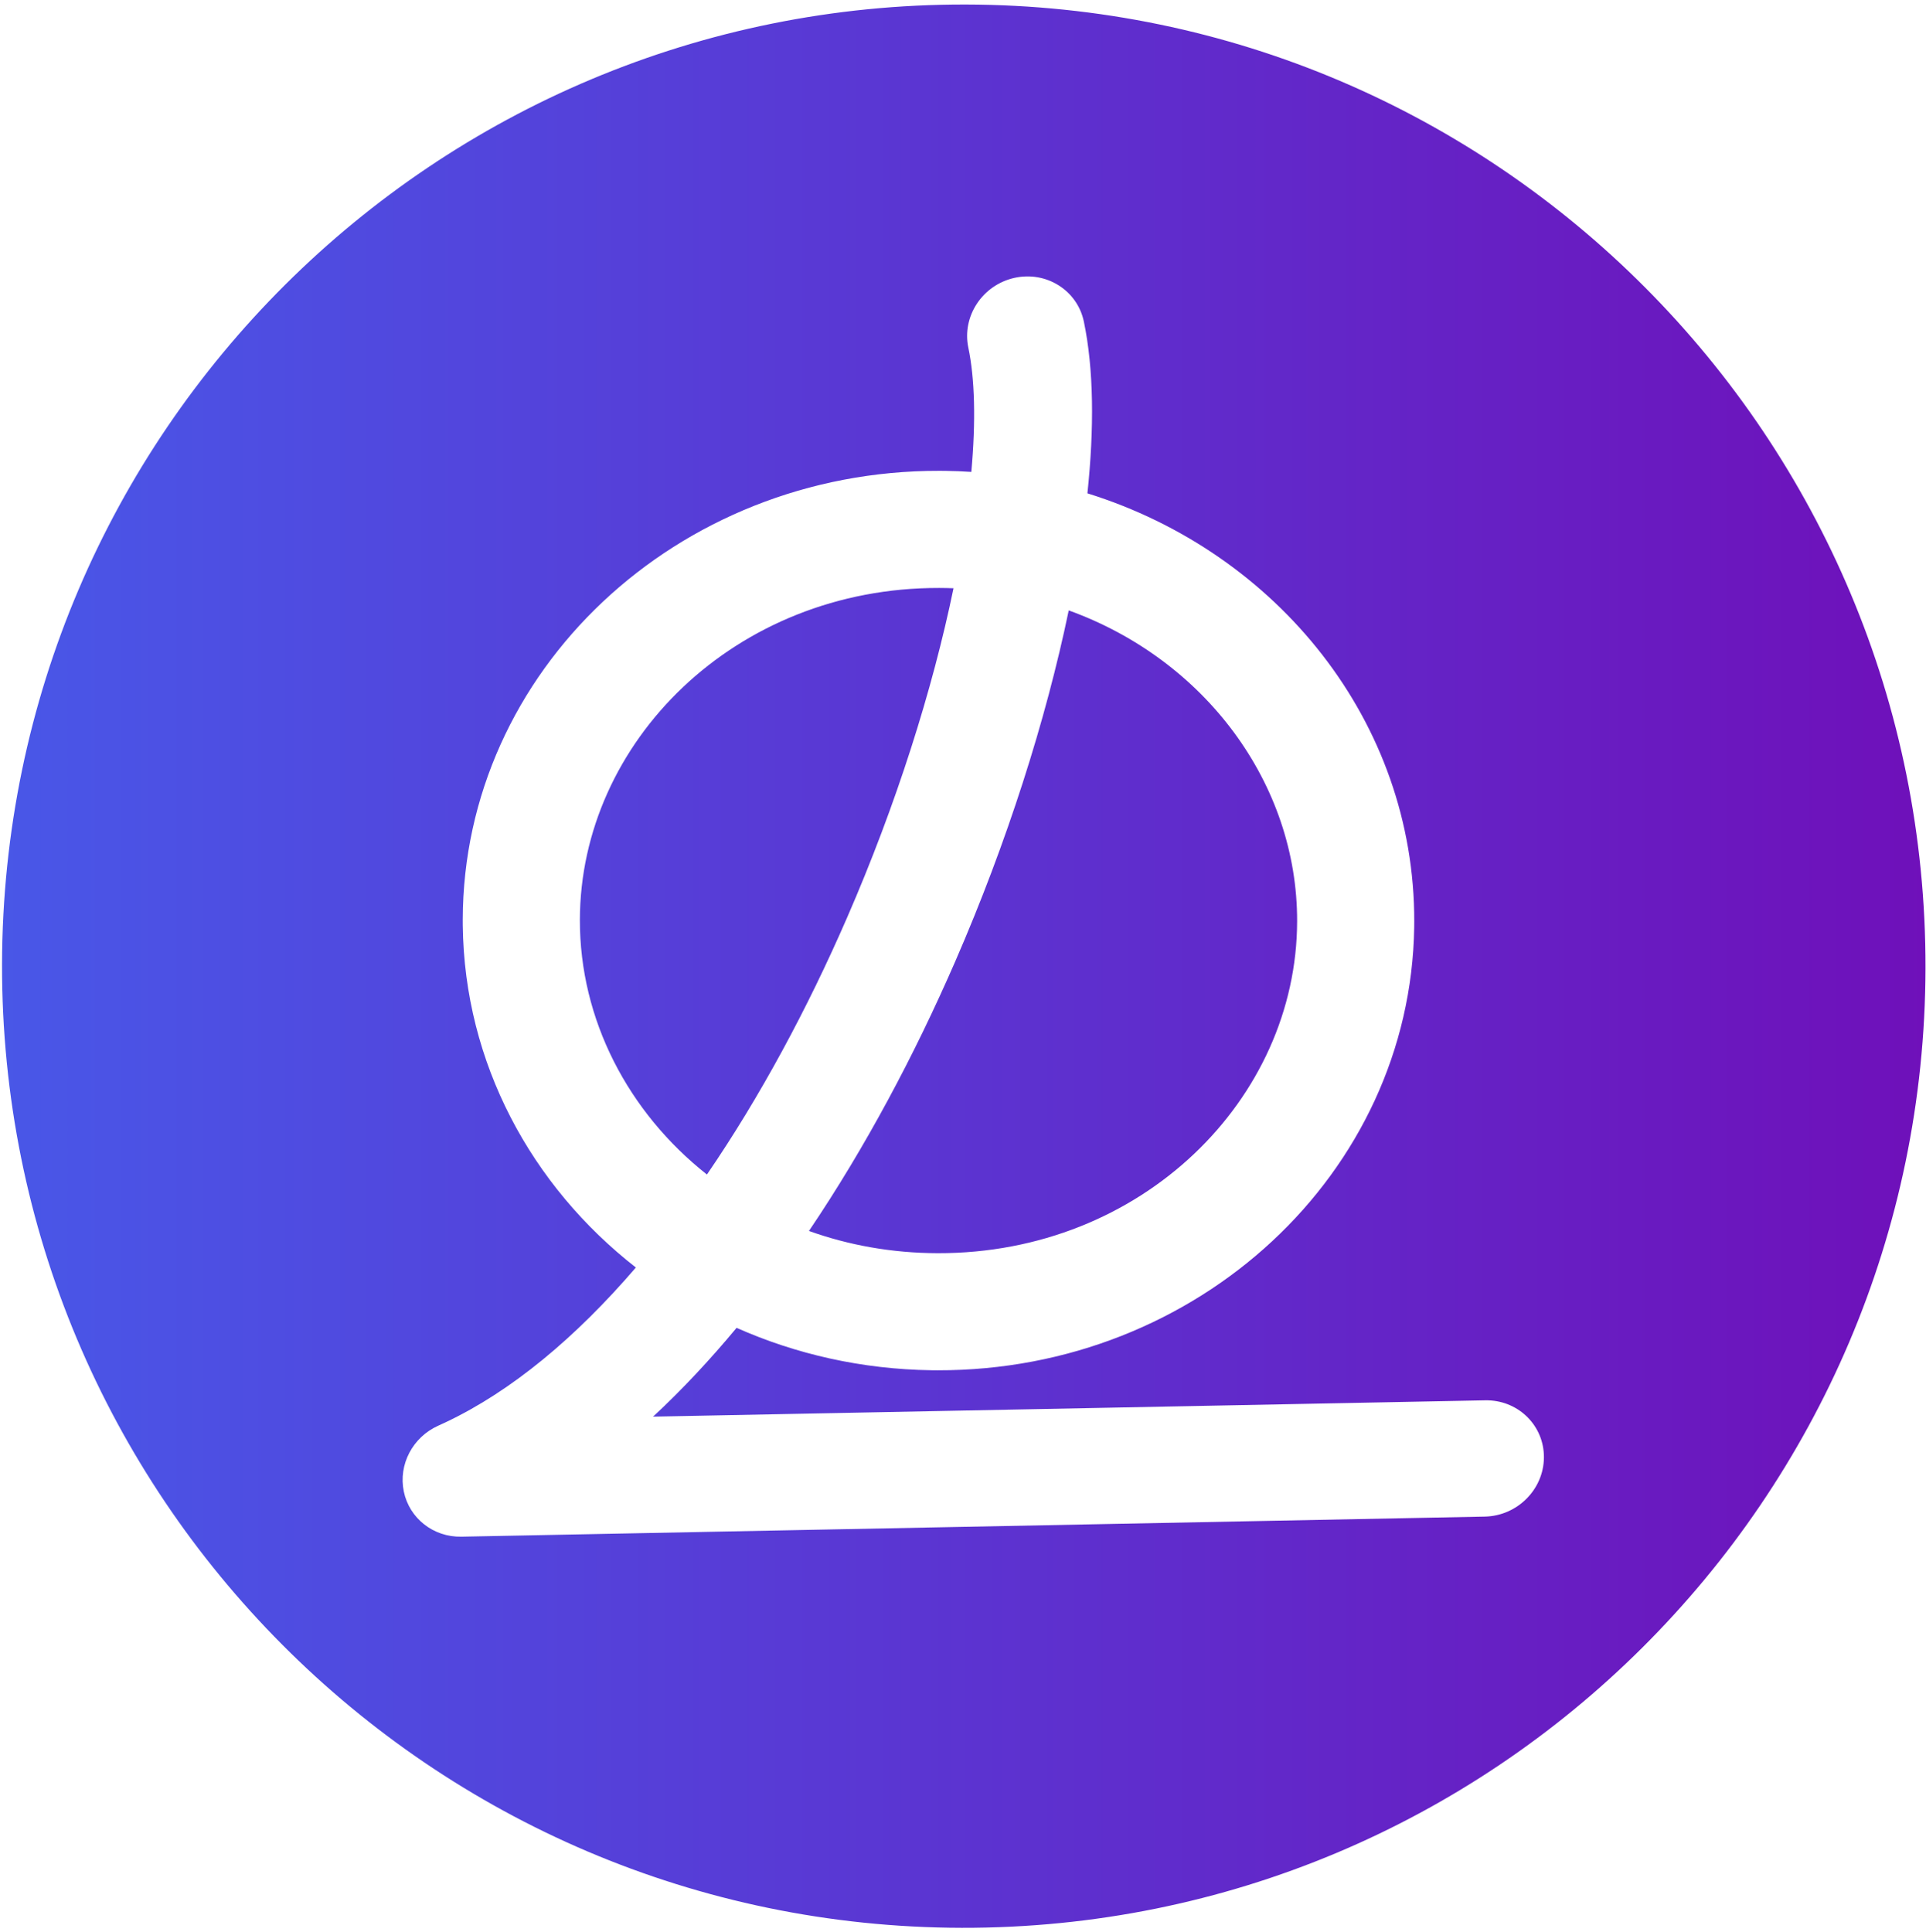<svg width="296" height="297" viewBox="0 0 296 297" fill="none" xmlns="http://www.w3.org/2000/svg">
<path d="M148.429 0.695C230.06 0.868 296.095 67.182 295.922 148.812C295.75 230.442 229.435 296.477 147.805 296.305C66.174 296.132 0.14 229.817 0.313 148.187C0.485 66.557 66.799 0.523 148.429 0.695ZM166.572 49.417C165.564 44.608 160.774 41.607 155.872 42.716C150.97 43.825 147.812 48.624 148.819 53.433C149.811 58.171 149.991 64.668 149.279 72.531C147.971 72.447 146.653 72.393 145.327 72.374L144.381 72.367C104.001 72.281 71.201 103.16 71.119 141.336L71.123 142.229C71.362 163.391 81.665 182.281 97.726 194.817C88.474 205.592 78.616 213.809 68.504 218.599L67.361 219.125C63.416 220.889 61.203 225.114 62.059 229.243C62.915 233.371 66.607 236.271 70.9 236.187L228.182 233.101C233.186 233.002 237.259 228.923 237.28 223.988C237.3 219.207 233.509 215.377 228.722 215.232L228.255 215.229L100.372 217.737C104.873 213.556 109.152 208.965 113.202 204.089C122.311 208.134 132.448 210.456 143.144 210.606L144.089 210.614C184.154 210.699 216.758 180.301 217.344 142.538L217.351 141.645C217.416 110.977 196.346 84.93 167.121 75.827C168.176 65.837 168.108 56.755 166.572 49.417ZM164.248 93.819C185.224 101.39 199.396 120.474 199.351 141.607C199.294 168.903 175.533 192.681 144.127 192.614C137.076 192.599 130.415 191.383 124.325 189.198C133.005 176.35 140.56 162.123 146.815 147.753C154.785 129.44 160.749 110.654 164.248 93.819ZM144.343 90.366C145.081 90.368 145.815 90.383 146.544 90.41C143.32 106.011 137.732 123.7 130.187 141.035C124.116 154.985 116.844 168.548 108.645 180.524C96.54 170.962 89.087 156.707 89.119 141.374C89.177 114.078 112.939 90.3 144.343 90.366Z" fill="url(#paint0_linear_2227_14650)"/>
<defs>
<linearGradient id="paint0_linear_2227_14650" x1="-21" y1="149" x2="313.5" y2="149" gradientUnits="userSpaceOnUse">
<stop stop-color="#465CEB"/>
<stop offset="1" stop-color="#710CB7"/>
</linearGradient>
</defs>
</svg>
